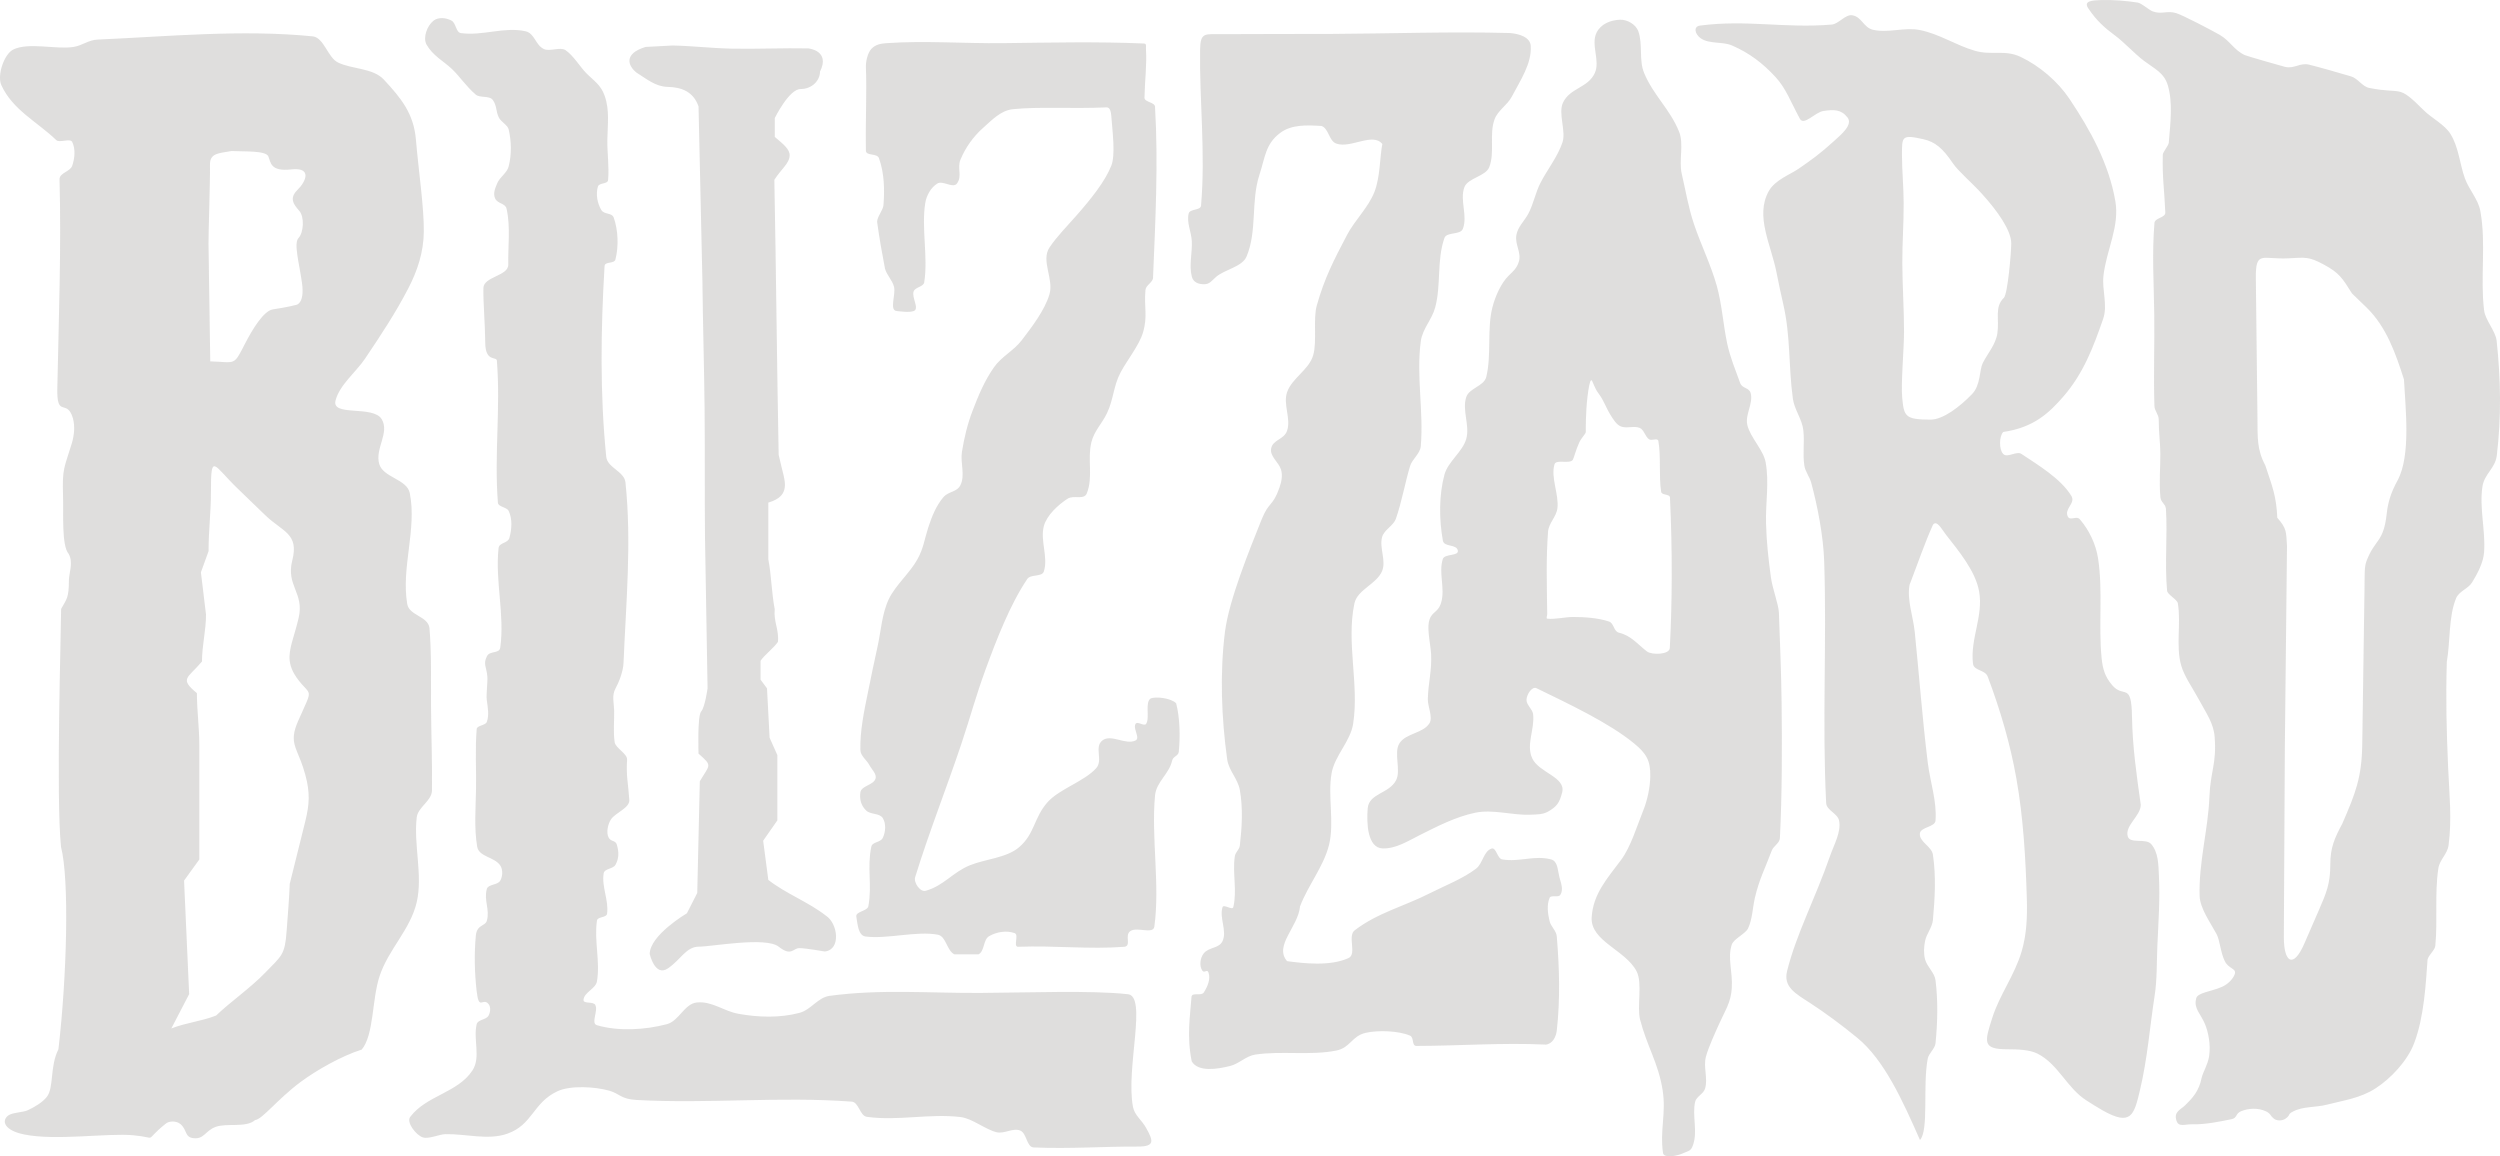 <svg width="80" height="37" viewBox="0 0 80 37" fill="none" xmlns="http://www.w3.org/2000/svg">
<path fill-rule="evenodd" clip-rule="evenodd" d="M20.791 30.529C20.791 30.529 20.958 31.269 21.371 30.99C21.785 30.711 21.953 30.293 22.366 30.293C22.779 30.293 24.503 29.968 24.917 30.293C25.33 30.619 25.372 30.34 25.578 30.34C25.785 30.34 26.392 30.448 26.392 30.448C26.921 30.392 26.813 29.549 26.431 29.303C25.88 28.869 25.137 28.591 24.586 28.157L24.421 26.903L24.875 26.253V24.163L24.627 23.606L24.544 22.027L24.338 21.749V21.145C24.476 20.944 24.755 20.743 24.893 20.542C24.934 20.154 24.749 19.881 24.791 19.494C24.694 18.999 24.682 18.39 24.586 17.895V16.084C24.986 15.964 25.083 15.786 25.111 15.606C25.148 15.375 25.035 15.102 24.917 14.551C24.861 11.657 24.835 8.648 24.779 5.754C25 5.408 25.263 5.229 25.269 4.972C25.273 4.773 25.06 4.607 24.793 4.381V3.778C24.793 3.778 25.248 2.849 25.619 2.849C25.992 2.849 26.24 2.571 26.24 2.292C26.579 1.615 25.868 1.549 25.868 1.549C25.08 1.532 24.188 1.573 23.42 1.557C22.742 1.542 22.185 1.47 21.526 1.456L20.658 1.502C19.946 1.719 20.096 2.107 20.368 2.323C20.699 2.532 20.981 2.771 21.36 2.78C21.823 2.789 22.192 2.941 22.353 3.406L22.477 8.979C22.491 10.349 22.533 11.719 22.547 13.088C22.56 14.458 22.546 15.828 22.56 17.198L22.642 22.027C22.642 22.027 22.56 22.631 22.436 22.77C22.312 22.91 22.353 24.117 22.353 24.117C22.811 24.517 22.714 24.461 22.394 25L22.312 28.575L21.981 29.225C21.981 29.225 20.791 29.925 20.791 30.529ZM0.765 36.301C0.152 36.175 0.037 35.877 0.255 35.702C0.386 35.596 0.735 35.6 0.892 35.526C1.122 35.418 1.357 35.275 1.495 35.104C1.732 34.81 1.588 34.13 1.87 33.576C2.141 31.238 2.223 28.142 1.952 27.1C1.789 25.494 1.956 20.162 1.956 19.486C2.136 19.161 2.204 19.135 2.205 18.566C2.206 18.343 2.355 17.997 2.196 17.722C1.966 17.458 2.035 16.426 2.017 15.845C1.99 14.979 2.054 14.986 2.294 14.201C2.384 13.906 2.415 13.555 2.294 13.272C2.098 12.815 1.815 13.343 1.834 12.425C1.88 10.196 1.963 7.954 1.905 5.725C1.917 5.527 2.247 5.491 2.311 5.303C2.393 5.064 2.421 4.769 2.311 4.543C2.249 4.414 1.903 4.581 1.802 4.484C1.181 3.889 0.402 3.516 0.042 2.722C-0.097 2.414 0.128 1.733 0.423 1.586C0.913 1.342 1.823 1.594 2.359 1.501C2.646 1.452 2.829 1.28 3.12 1.267C5.396 1.166 7.737 0.938 10.004 1.163C10.367 1.199 10.487 1.842 10.818 2.001C11.271 2.22 11.934 2.173 12.282 2.546C12.839 3.144 13.239 3.637 13.309 4.465C13.396 5.482 13.57 6.634 13.562 7.415C13.555 8.069 13.359 8.66 13.068 9.223C12.67 9.993 12.196 10.713 11.683 11.475C11.387 11.914 10.86 12.321 10.736 12.822C10.608 13.34 11.941 12.96 12.214 13.413C12.476 13.849 11.99 14.359 12.136 14.85C12.267 15.287 13.023 15.33 13.113 15.779C13.344 16.937 12.834 18.162 13.031 19.327C13.095 19.7 13.685 19.713 13.742 20.088C13.811 20.896 13.787 21.752 13.793 22.61C13.799 23.525 13.835 24.443 13.823 25.312C13.801 25.639 13.373 25.831 13.335 26.157C13.233 27.024 13.53 28.003 13.339 28.853C13.138 29.748 12.421 30.381 12.141 31.253C11.898 32.009 11.967 33.112 11.576 33.586C10.929 33.79 10.124 34.247 9.614 34.627C8.869 35.184 8.393 35.821 8.164 35.841C7.873 36.101 7.257 35.927 6.896 36.062C6.564 36.186 6.532 36.466 6.181 36.42C5.905 36.385 5.991 36.154 5.775 35.971C5.649 35.864 5.407 35.857 5.287 35.971C4.557 36.56 5.101 36.406 4.272 36.329C3.43 36.251 1.791 36.512 0.765 36.301ZM5.483 32.91L6.053 31.812L5.89 28.179C6.053 27.954 6.216 27.729 6.378 27.503V23.844C6.378 23.289 6.301 22.735 6.301 22.181C5.73 21.707 6.003 21.714 6.464 21.167C6.464 20.632 6.592 20.2 6.592 19.665L6.429 18.314L6.674 17.638C6.674 16.96 6.75 16.412 6.75 15.734C6.75 15.098 6.769 14.885 6.885 14.925C7.001 14.964 7.214 15.258 7.605 15.634L8.494 16.492C9.042 17.02 9.575 17.068 9.353 17.933C9.146 18.743 9.742 18.967 9.557 19.771C9.415 20.384 9.229 20.76 9.27 21.14C9.295 21.368 9.402 21.599 9.648 21.883C9.876 22.146 9.952 22.13 9.816 22.453C9.605 22.955 9.424 23.247 9.403 23.548C9.376 23.935 9.586 24.113 9.771 24.797C9.922 25.356 9.907 25.727 9.768 26.287L9.272 28.283C9.253 28.786 9.208 29.289 9.172 29.793C9.118 30.56 9.016 30.58 8.485 31.128C8.002 31.626 7.38 32.052 6.914 32.498C6.399 32.695 5.998 32.713 5.483 32.91ZM6.728 11.564C7.14 11.576 7.325 11.617 7.453 11.564C7.581 11.511 7.652 11.365 7.839 11.001C8.08 10.532 8.437 9.945 8.733 9.9C9.232 9.826 9.493 9.752 9.493 9.752C9.493 9.752 9.754 9.702 9.664 9.057C9.575 8.411 9.391 7.79 9.553 7.616C9.715 7.443 9.749 6.946 9.577 6.747C9.404 6.549 9.24 6.35 9.519 6.077C9.798 5.804 9.99 5.347 9.324 5.421C8.658 5.496 8.666 5.207 8.589 5.008C8.512 4.809 7.786 4.855 7.406 4.833C7.027 4.907 6.708 4.882 6.719 5.28C6.73 5.677 6.666 7.592 6.672 7.79C6.677 7.989 6.728 11.564 6.728 11.564ZM27.789 28.994C27.759 29.162 27.373 29.163 27.402 29.332C27.444 29.569 27.459 29.938 27.697 29.968C28.385 30.058 29.328 29.783 30.009 29.91C30.279 29.96 30.294 30.42 30.54 30.539C30.743 30.536 31.056 30.543 31.313 30.539C31.511 30.436 31.458 30.071 31.651 29.958C31.889 29.819 32.213 29.766 32.471 29.861C32.611 29.913 32.421 30.279 32.568 30.297C33.771 30.252 34.846 30.384 35.985 30.297C36.212 30.26 35.98 29.933 36.167 29.798C36.378 29.643 36.903 29.913 36.939 29.652C37.124 28.307 36.835 26.805 36.961 25.454C37.001 25.021 37.415 24.764 37.508 24.34C37.539 24.198 37.708 24.195 37.721 24.056C37.768 23.571 37.76 22.983 37.637 22.505C37.475 22.338 36.979 22.278 36.816 22.354C36.633 22.489 36.8 22.97 36.677 23.162C36.616 23.257 36.399 23.066 36.339 23.162C36.279 23.255 36.356 23.409 36.383 23.531C36.4 23.603 36.398 23.665 36.339 23.694C36.022 23.853 35.556 23.477 35.277 23.694C35.003 23.908 35.31 24.322 35.078 24.582C34.703 25.002 33.897 25.248 33.522 25.67C33.077 26.171 33.117 26.683 32.605 27.116C32.205 27.454 31.524 27.49 31.039 27.688C30.476 27.917 30.207 28.34 29.623 28.505C29.447 28.555 29.231 28.245 29.285 28.069C29.723 26.645 30.292 25.213 30.765 23.8C31.068 22.894 31.21 22.322 31.538 21.424C31.877 20.495 32.32 19.346 32.873 18.527C32.982 18.366 33.346 18.471 33.404 18.285C33.549 17.823 33.278 17.299 33.404 16.832C33.498 16.486 33.861 16.154 34.161 15.96C34.364 15.829 34.688 16.012 34.778 15.787C34.987 15.262 34.791 14.706 34.923 14.156C35.012 13.786 35.266 13.559 35.427 13.214C35.641 12.757 35.625 12.36 35.861 11.913C36.053 11.55 36.458 11.041 36.574 10.646C36.734 10.104 36.603 9.838 36.655 9.276C36.669 9.124 36.89 9.04 36.897 8.888C36.972 7.066 37.068 5.236 36.961 3.415C36.953 3.266 36.62 3.273 36.623 3.124C36.635 2.568 36.702 2.076 36.671 1.574C36.666 1.476 36.699 1.396 36.602 1.392C35.09 1.328 33.598 1.363 32.085 1.381C30.846 1.395 29.604 1.295 28.368 1.381C28.181 1.393 28.013 1.426 27.885 1.563C27.762 1.695 27.701 1.976 27.709 2.156C27.741 2.965 27.692 3.846 27.709 4.82C27.711 5 28.066 4.892 28.127 5.062C28.297 5.535 28.31 6.062 28.271 6.563C28.259 6.724 28.064 6.941 28.068 7.102C28.145 7.663 28.218 8.059 28.32 8.598C28.378 8.806 28.557 8.969 28.609 9.179C28.672 9.43 28.444 9.937 28.701 9.954C28.786 9.959 29.084 10.009 29.237 9.954C29.434 9.882 29.165 9.521 29.237 9.324C29.288 9.185 29.552 9.18 29.575 9.034C29.703 8.236 29.481 7.301 29.607 6.504C29.645 6.26 29.784 6.003 29.993 5.874C30.171 5.763 30.492 6.04 30.621 5.874C30.799 5.644 30.624 5.379 30.734 5.11C30.896 4.721 31.143 4.373 31.458 4.093C31.743 3.839 32.028 3.535 32.407 3.495C33.255 3.407 34.268 3.486 35.416 3.436C35.524 3.432 35.553 3.598 35.561 3.706C35.602 4.237 35.698 4.959 35.561 5.304C35.362 5.806 34.913 6.365 34.456 6.886C34.144 7.242 33.828 7.558 33.587 7.914C33.298 8.342 33.73 8.926 33.582 9.421C33.431 9.928 33.017 10.466 32.697 10.886C32.434 11.23 32.047 11.406 31.801 11.762C31.493 12.207 31.314 12.646 31.12 13.151C30.958 13.571 30.854 14.014 30.782 14.458C30.725 14.809 30.892 15.206 30.734 15.524C30.618 15.757 30.356 15.714 30.187 15.912C29.953 16.186 29.816 16.537 29.704 16.88C29.572 17.287 29.561 17.527 29.355 17.902C29.124 18.321 28.66 18.726 28.449 19.157C28.22 19.626 28.193 20.197 28.078 20.707C27.967 21.2 27.875 21.665 27.773 22.16C27.649 22.766 27.519 23.382 27.532 24C27.535 24.189 27.734 24.318 27.822 24.485C27.895 24.625 28.065 24.77 28.015 24.921C27.946 25.127 27.562 25.142 27.532 25.357C27.5 25.579 27.556 25.784 27.719 25.938C27.86 26.072 28.148 26.014 28.25 26.18C28.359 26.359 28.34 26.62 28.25 26.81C28.176 26.968 27.914 26.929 27.88 27.101C27.741 27.797 27.912 28.294 27.789 28.994ZM69.646 35.858C69.555 35.569 69.781 35.513 69.932 35.362C70.152 35.142 70.365 34.927 70.452 34.493C70.485 34.329 70.653 34.063 70.692 33.799C70.749 33.415 70.661 33.014 70.557 32.765C70.42 32.439 70.195 32.27 70.276 31.959C70.305 31.76 70.753 31.736 71.106 31.578C71.291 31.496 71.449 31.335 71.508 31.184C71.585 30.984 71.329 31.018 71.198 30.765C71.058 30.495 71.038 30.091 70.93 29.89C70.743 29.54 70.4 29.07 70.388 28.672C70.354 27.611 70.66 26.54 70.7 25.52C70.733 24.663 70.935 24.459 70.869 23.582C70.837 23.146 70.603 22.828 70.362 22.382C70.162 22.012 69.899 21.647 69.799 21.298C69.62 20.678 69.799 19.943 69.691 19.306C69.67 19.181 69.359 19.029 69.347 18.903C69.266 18.029 69.365 17.134 69.309 16.27C69.28 16.108 69.149 16.076 69.133 15.912C69.088 15.428 69.133 14.956 69.131 14.537C69.13 14.167 69.079 13.852 69.079 13.422C69.079 13.262 68.947 13.153 68.942 12.992C68.909 12.047 68.949 11.004 68.936 10.058C68.923 9.05 68.861 8.139 68.942 7.136C68.955 6.967 69.296 6.971 69.29 6.802C69.258 6.033 69.192 5.727 69.209 4.954C69.211 4.864 69.394 4.657 69.401 4.568C69.454 3.925 69.534 3.281 69.37 2.73C69.252 2.331 68.954 2.207 68.612 1.95C68.31 1.723 67.973 1.353 67.693 1.146C67.336 0.881 67.097 0.668 66.827 0.271C66.664 0.032 66.933 0.011 67.233 0.002C67.618 -0.009 68.039 0.025 68.406 0.082C68.53 0.102 68.763 0.316 68.881 0.362C69.163 0.472 69.348 0.329 69.638 0.42C69.859 0.489 70.782 0.972 71.03 1.115C71.369 1.312 71.479 1.596 71.833 1.763C71.897 1.793 72.991 2.107 73.118 2.139C73.415 2.213 73.599 1.996 73.895 2.07C74.239 2.156 74.851 2.33 75.238 2.446C75.455 2.512 75.593 2.77 75.816 2.814C76.897 3.031 76.703 2.669 77.559 3.528C77.812 3.781 78.228 3.984 78.416 4.288C78.682 4.717 78.709 5.244 78.878 5.711C79.01 6.075 79.303 6.374 79.372 6.76C79.56 7.8 79.364 8.881 79.491 9.93C79.53 10.25 79.858 10.588 79.893 10.909C80.024 12.138 80.046 13.351 79.897 14.578C79.846 14.992 79.499 15.16 79.438 15.572C79.334 16.262 79.54 16.97 79.491 17.667C79.468 18.001 79.283 18.349 79.109 18.634C78.981 18.842 78.69 18.916 78.596 19.141C78.35 19.731 78.412 20.537 78.298 21.175C78.263 22.395 78.288 23.341 78.34 24.56C78.377 25.419 78.465 26.19 78.355 27.042C78.317 27.338 78.07 27.5 78.026 27.794C77.905 28.609 78.009 29.446 77.93 30.266C77.917 30.405 77.711 30.567 77.682 30.704C77.627 31.453 77.575 32.547 77.249 33.391C77.035 33.947 76.514 34.508 76.014 34.83C75.529 35.142 75.008 35.209 74.45 35.352C74.097 35.442 73.702 35.399 73.379 35.567C73.185 35.668 73.315 35.669 73.138 35.796C73.036 35.869 72.86 35.875 72.763 35.796C72.627 35.684 72.669 35.639 72.511 35.563C72.269 35.448 71.953 35.457 71.707 35.563C71.53 35.639 71.595 35.778 71.405 35.815C71.022 35.891 70.573 35.988 70.159 35.977C69.911 35.97 69.716 36.082 69.646 35.858ZM73.24 8.266C73.778 8.237 73.883 8.208 74.362 8.466C74.858 8.732 74.961 8.908 75.263 9.389L75.731 9.842C76.367 10.459 76.667 11.328 76.927 12.143C76.97 13.027 77.159 14.576 76.719 15.379C76.5 15.78 76.413 16.089 76.376 16.429C76.272 17.38 76.003 17.231 75.729 17.951C75.655 18.147 75.671 18.39 75.664 18.854L75.592 23.821C75.576 24.879 75.378 25.383 74.952 26.36C74.702 26.827 74.57 27.128 74.57 27.658C74.57 28.287 74.442 28.576 74.194 29.148L73.739 30.194C73.559 30.607 73.394 30.755 73.275 30.7C73.155 30.645 73.082 30.386 73.083 29.985L73.115 23.921L73.184 17.474C73.157 17.013 73.174 16.91 72.873 16.568C72.844 15.873 72.71 15.558 72.491 14.896C72.214 14.373 72.246 13.992 72.239 13.395L72.187 8.914C72.176 7.998 72.383 8.311 73.24 8.266ZM38.135 33.962C37.97 33.149 38.086 32.503 38.129 31.892C38.15 31.746 38.443 31.882 38.522 31.759C38.641 31.575 38.748 31.322 38.67 31.117C38.623 30.995 38.54 31.164 38.469 31.053C38.372 30.9 38.406 30.653 38.518 30.51C38.682 30.302 39.009 30.356 39.121 30.116C39.273 29.788 39.012 29.375 39.121 29.03C39.156 28.92 39.438 29.142 39.465 29.03C39.593 28.502 39.434 27.939 39.514 27.402C39.535 27.262 39.658 27.197 39.675 27.057C39.743 26.469 39.778 25.864 39.675 25.28C39.61 24.919 39.319 24.658 39.269 24.294C39.086 22.973 39.031 21.535 39.2 20.212C39.332 19.185 39.984 17.597 40.367 16.635C40.607 16.034 40.725 16.222 40.94 15.611C41.006 15.424 41.052 15.207 40.99 15.019C40.912 14.785 40.637 14.606 40.675 14.362C40.723 14.064 41.089 14.072 41.186 13.785C41.319 13.396 41.052 12.94 41.186 12.552C41.344 12.095 41.889 11.833 42.022 11.368C42.15 10.925 42.013 10.216 42.138 9.772C42.385 8.894 42.681 8.327 43.104 7.52C43.354 7.043 43.788 6.64 43.983 6.139C44.171 5.655 44.152 5.015 44.235 4.609C43.928 4.224 43.222 4.762 42.76 4.594C42.525 4.509 42.526 4.124 42.294 4.032C41.796 3.998 41.32 3.987 40.966 4.253C40.491 4.611 40.487 5.03 40.301 5.596C40.024 6.441 40.235 7.391 39.889 8.211C39.752 8.535 39.193 8.626 38.925 8.852C38.782 8.971 38.717 9.096 38.531 9.096C38.345 9.096 38.184 9.032 38.138 8.852C38.044 8.486 38.156 8.095 38.138 7.717C38.123 7.42 37.964 7.117 38.039 6.829C38.078 6.679 38.421 6.737 38.433 6.582C38.58 4.887 38.378 3.203 38.403 1.583C38.413 1.015 38.563 1.099 39.121 1.093C40.061 1.084 41.55 1.091 42.63 1.085C44.526 1.076 46.426 1.005 48.316 1.057C48.597 1.078 48.964 1.182 48.983 1.464C49.023 2.035 48.642 2.585 48.378 3.092C48.239 3.36 47.927 3.536 47.825 3.82C47.65 4.301 47.84 4.872 47.656 5.349C47.543 5.642 46.97 5.696 46.86 5.99C46.705 6.406 46.974 6.909 46.811 7.323C46.73 7.528 46.294 7.411 46.221 7.618C45.974 8.322 46.119 9.118 45.926 9.839C45.819 10.237 45.519 10.516 45.465 10.924C45.317 12.033 45.56 13.165 45.465 14.279C45.444 14.521 45.189 14.688 45.12 14.92C44.958 15.467 44.856 16.058 44.669 16.598C44.588 16.83 44.289 16.951 44.226 17.19C44.134 17.539 44.365 17.941 44.226 18.275C44.051 18.694 43.435 18.866 43.341 19.311C43.076 20.567 43.496 21.891 43.301 23.159C43.213 23.727 42.715 24.173 42.612 24.738C42.48 25.466 42.708 26.327 42.527 27.044C42.352 27.736 41.852 28.337 41.601 29.005C41.542 29.66 40.759 30.262 41.187 30.757C41.701 30.825 42.556 30.931 43.153 30.658C43.428 30.533 43.11 29.954 43.35 29.77C44.084 29.207 44.927 29.005 45.751 28.586C46.222 28.347 46.814 28.118 47.235 27.797C47.448 27.633 47.472 27.245 47.726 27.155C47.879 27.101 47.911 27.473 48.07 27.501C48.62 27.595 49.096 27.359 49.635 27.501C49.851 27.557 49.844 27.848 49.9 28.065C49.951 28.259 50.038 28.467 49.931 28.635C49.866 28.736 49.631 28.624 49.586 28.734C49.492 28.962 49.529 29.234 49.586 29.474C49.631 29.66 49.801 29.776 49.817 29.967C49.901 30.967 49.929 31.98 49.817 32.977C49.793 33.186 49.675 33.406 49.467 33.427C48.048 33.362 46.737 33.466 45.317 33.47C45.171 33.458 45.255 33.198 45.12 33.14C44.754 32.982 44.093 32.961 43.704 33.05C43.252 33.154 43.215 33.527 42.76 33.618C41.94 33.783 40.993 33.621 40.166 33.747C39.874 33.791 39.651 34.04 39.365 34.111C38.967 34.211 38.34 34.317 38.135 33.962ZM16.233 36.279C15.619 36.495 14.904 36.279 14.254 36.293C14.054 36.297 13.728 36.455 13.535 36.398C13.325 36.337 12.994 35.919 13.125 35.743C13.638 35.056 14.65 34.971 15.118 34.254C15.394 33.832 15.136 33.264 15.254 32.774C15.29 32.623 15.553 32.638 15.631 32.504C15.694 32.395 15.712 32.221 15.631 32.126C15.444 31.907 15.326 32.366 15.252 31.711C15.186 31.125 15.172 30.53 15.226 29.945C15.26 29.572 15.531 29.651 15.582 29.454C15.677 29.088 15.479 28.817 15.577 28.451C15.621 28.288 15.924 28.329 16.008 28.181C16.088 28.041 16.097 27.83 16.008 27.695C15.824 27.419 15.326 27.423 15.27 27.096C15.168 26.495 15.223 25.849 15.233 25.252C15.244 24.616 15.201 23.978 15.254 23.331C15.263 23.21 15.534 23.216 15.577 23.103C15.659 22.884 15.607 22.632 15.577 22.4C15.553 22.214 15.61 21.833 15.595 21.646C15.574 21.358 15.45 21.251 15.584 20.995C15.677 20.817 15.98 20.924 16.008 20.725C16.155 19.673 15.84 18.594 15.954 17.538C15.973 17.359 16.254 17.387 16.301 17.213C16.377 16.933 16.401 16.611 16.277 16.349C16.219 16.225 15.943 16.225 15.933 16.088C15.812 14.544 16.022 13.084 15.9 11.54C15.889 11.396 15.534 11.599 15.528 10.971C15.521 10.313 15.46 9.701 15.469 9.217C15.476 8.846 16.273 8.836 16.265 8.465C16.252 7.9 16.341 7.262 16.211 6.683C16.169 6.496 15.927 6.527 15.846 6.354C15.77 6.191 15.842 6.029 15.912 5.863C15.995 5.663 16.223 5.537 16.277 5.327C16.375 4.943 16.366 4.525 16.277 4.138C16.248 4.012 16.03 3.889 15.97 3.774C15.858 3.562 15.909 3.374 15.759 3.187C15.656 3.058 15.351 3.137 15.226 3.029C14.902 2.752 14.716 2.445 14.445 2.192C14.19 1.955 13.846 1.777 13.65 1.428C13.524 1.204 13.671 0.816 13.875 0.66C14.031 0.539 14.277 0.567 14.45 0.66C14.592 0.735 14.589 1.037 14.748 1.059C15.442 1.156 16.131 0.849 16.815 1C17.114 1.066 17.13 1.444 17.408 1.571C17.594 1.656 17.929 1.492 18.098 1.606C18.347 1.775 18.558 2.133 18.753 2.333C19.005 2.591 19.223 2.705 19.351 3.07C19.513 3.53 19.442 4.002 19.435 4.481C19.429 4.903 19.497 5.33 19.459 5.759C19.446 5.904 19.17 5.836 19.131 5.975C19.063 6.221 19.112 6.495 19.239 6.715C19.331 6.876 19.581 6.794 19.642 6.969C19.782 7.378 19.8 7.879 19.695 8.299C19.656 8.455 19.356 8.354 19.346 8.515C19.225 10.546 19.195 12.595 19.4 14.62C19.435 14.964 19.977 15.087 20.014 15.431C20.217 17.347 20.032 19.286 19.953 21.212C19.942 21.485 19.807 21.83 19.695 22.034C19.571 22.262 19.648 22.491 19.653 22.743C19.659 23.067 19.62 23.42 19.669 23.751C19.698 23.94 20.081 24.12 20.067 24.31C20.031 24.836 20.106 25.084 20.138 25.602C20.153 25.851 19.701 26.007 19.557 26.211C19.454 26.358 19.391 26.642 19.475 26.8C19.554 26.95 19.697 26.874 19.742 27.038C19.806 27.269 19.811 27.464 19.695 27.674C19.62 27.809 19.344 27.792 19.318 27.944C19.245 28.372 19.487 28.812 19.426 29.241C19.408 29.37 19.122 29.329 19.103 29.457C19.007 30.098 19.211 30.763 19.103 31.402C19.062 31.643 18.689 31.752 18.672 31.996C18.663 32.133 18.985 32.038 19.049 32.158C19.151 32.35 18.896 32.746 19.103 32.807C19.792 33.009 20.645 32.957 21.339 32.774C21.732 32.67 21.898 32.117 22.303 32.079C22.791 32.032 23.151 32.356 23.633 32.442C24.269 32.557 24.965 32.578 25.588 32.41C25.956 32.31 26.17 31.918 26.548 31.867C28.185 31.647 29.703 31.782 31.355 31.774C32.916 31.765 34.913 31.686 36.073 31.813C36.734 31.835 36.017 34.182 36.255 35.421C36.307 35.691 36.537 35.842 36.675 36.092C36.895 36.49 36.98 36.692 36.409 36.69C35.333 36.684 34.245 36.768 33.078 36.718C32.849 36.709 32.86 36.265 32.647 36.178C32.414 36.082 32.138 36.291 31.893 36.232C31.527 36.143 31.113 35.79 30.739 35.746C29.741 35.626 28.735 35.877 27.74 35.739C27.514 35.707 27.483 35.269 27.255 35.252C24.928 35.081 22.698 35.326 20.369 35.199C19.87 35.172 19.824 34.997 19.508 34.905C19.06 34.775 18.258 34.723 17.836 34.921C17.049 35.291 17.052 35.989 16.233 36.279ZM44.246 27.15C43.76 27.135 43.727 26.352 43.766 25.871C43.806 25.38 44.446 25.405 44.674 24.969C44.84 24.651 44.591 24.092 44.781 23.788C44.985 23.46 45.538 23.472 45.743 23.144C45.859 22.957 45.685 22.597 45.69 22.377C45.703 21.853 45.82 21.468 45.796 20.945C45.784 20.674 45.671 20.183 45.722 19.915C45.793 19.55 46.01 19.639 46.117 19.283C46.251 18.838 46.028 18.331 46.17 17.889C46.227 17.713 46.684 17.801 46.651 17.62C46.612 17.4 46.211 17.519 46.172 17.299C46.05 16.628 46.044 15.84 46.224 15.183C46.337 14.772 46.801 14.458 46.919 14.048C47.042 13.619 46.781 13.133 46.919 12.708C47.012 12.419 47.487 12.358 47.56 12.064C47.733 11.37 47.579 10.519 47.759 9.828C47.853 9.464 48.042 9.053 48.273 8.825C48.413 8.688 48.538 8.589 48.603 8.374C48.692 8.079 48.473 7.831 48.523 7.527C48.568 7.258 48.772 7.085 48.902 6.846C49.067 6.544 49.135 6.161 49.293 5.856C49.523 5.409 49.833 5.036 49.998 4.561C50.121 4.207 49.856 3.63 50.014 3.289C50.237 2.808 50.814 2.819 51.034 2.336C51.212 1.946 50.901 1.435 51.088 1.049C51.224 0.768 51.53 0.643 51.841 0.631C52.069 0.622 52.346 0.78 52.424 0.995C52.577 1.417 52.439 1.923 52.612 2.336C52.915 3.063 53.442 3.491 53.734 4.223C53.886 4.605 53.721 5.153 53.814 5.554C53.941 6.098 54.029 6.647 54.209 7.177C54.431 7.836 54.75 8.477 54.937 9.147C55.102 9.74 55.142 10.384 55.269 10.989C55.363 11.43 55.533 11.834 55.685 12.257C55.75 12.439 55.969 12.393 56.021 12.579C56.112 12.908 55.837 13.265 55.914 13.598C56.005 13.996 56.432 14.399 56.502 14.8C56.616 15.452 56.497 16.075 56.513 16.736C56.527 17.34 56.591 17.901 56.67 18.481C56.719 18.837 56.915 19.346 56.925 19.605C56.958 20.57 57 21.52 57.011 22.486C57.027 23.899 57.027 25.409 56.957 26.818C56.949 26.983 56.753 27.067 56.695 27.221C56.477 27.806 56.295 28.129 56.155 28.737C56.081 29.058 56.078 29.403 55.941 29.702C55.857 29.886 55.48 30.037 55.416 30.229C55.275 30.656 55.449 31.085 55.417 31.618C55.391 32.077 55.202 32.34 55.011 32.767C54.881 33.058 54.669 33.513 54.589 33.817C54.501 34.147 54.659 34.508 54.562 34.836C54.511 35.007 54.279 35.09 54.242 35.265C54.149 35.702 54.322 36.179 54.188 36.605C54.113 36.846 54.06 36.811 53.831 36.915C53.668 36.988 53.24 37.072 53.216 36.894C53.112 36.147 53.322 35.629 53.204 34.884C53.066 34.012 52.703 33.483 52.483 32.627C52.377 32.212 52.567 31.462 52.371 31.082C52.017 30.396 50.884 30.119 50.934 29.349C50.981 28.604 51.425 28.12 51.877 27.514C52.186 27.099 52.387 26.421 52.579 25.948C52.72 25.6 52.803 25.191 52.809 24.847C52.819 24.334 52.68 24.111 52.293 23.791C51.484 23.125 50.176 22.514 49.169 22.023C49.021 21.951 48.848 22.234 48.848 22.398C48.848 22.563 49.04 22.691 49.06 22.855C49.116 23.335 48.826 23.834 49.033 24.27C49.252 24.732 50.117 24.866 49.989 25.36C49.902 25.691 49.821 25.808 49.541 25.969C49.372 26.067 49.183 26.061 48.985 26.07C48.389 26.097 47.777 25.886 47.202 26.008C46.578 26.141 46.019 26.43 45.441 26.719C45.059 26.91 44.669 27.163 44.246 27.15ZM49.511 19.652C49.506 19.179 49.494 18.713 49.495 18.248C49.496 17.837 49.506 17.426 49.538 17.01C49.559 16.74 49.806 16.534 49.837 16.265C49.891 15.82 49.618 15.287 49.743 14.859C49.792 14.686 50.231 14.86 50.33 14.714C50.363 14.666 50.429 14.387 50.54 14.15C50.607 14.008 50.745 13.88 50.745 13.825C50.745 13.746 50.74 13.181 50.8 12.692C50.834 12.408 50.878 12.168 50.921 12.166C50.964 12.165 51.007 12.4 51.157 12.596C51.329 12.821 51.388 13.045 51.539 13.283C51.628 13.424 51.724 13.589 51.871 13.647C52.058 13.72 52.283 13.617 52.469 13.692C52.609 13.749 52.643 13.968 52.768 14.056C52.853 14.115 53.048 14.002 53.067 14.11C53.156 14.597 53.079 15.249 53.157 15.738C53.175 15.855 53.434 15.801 53.439 15.92C53.479 16.772 53.498 17.625 53.495 18.478C53.493 19.231 53.473 19.984 53.434 20.736C53.424 20.951 52.859 20.966 52.702 20.846C52.397 20.612 52.203 20.342 51.805 20.246C51.638 20.206 51.647 19.941 51.489 19.889C51.139 19.772 50.697 19.743 50.332 19.743C50.093 19.743 49.748 19.827 49.511 19.797C49.468 19.792 49.512 19.7 49.511 19.652ZM60.863 4.969C60.864 5.459 60.916 5.99 60.917 6.503C60.92 7.164 60.872 7.755 60.874 8.421C60.877 9.13 60.929 9.913 60.929 10.606C60.929 11.17 60.827 12.253 60.87 12.721C60.926 13.323 60.959 13.428 61.779 13.428C62.176 13.428 62.714 13.019 63.11 12.606C63.382 12.323 63.341 11.836 63.445 11.625C63.598 11.315 63.861 11.031 63.915 10.671C63.985 10.208 63.816 9.826 64.124 9.53C64.245 9.412 64.36 8.083 64.36 7.79C64.36 7.373 63.923 6.755 63.421 6.201C63.078 5.823 62.666 5.483 62.491 5.223C62.169 4.748 61.929 4.54 61.548 4.455C60.852 4.299 60.862 4.363 60.863 4.969ZM57.188 31.067C57.058 31.582 57.453 31.792 57.921 32.095C58.387 32.398 58.927 32.794 59.435 33.212C60.295 33.919 60.88 35.209 61.439 36.48C61.727 36.173 61.524 34.741 61.686 33.883C61.72 33.699 61.918 33.566 61.937 33.38C62.003 32.713 62.019 32.034 61.937 31.369C61.905 31.121 61.666 30.94 61.602 30.699C61.552 30.51 61.564 30.303 61.602 30.112C61.649 29.878 61.831 29.679 61.853 29.442C61.916 28.746 61.957 28.037 61.853 27.347C61.813 27.087 61.415 26.939 61.435 26.677C61.452 26.459 61.92 26.475 61.937 26.258C61.982 25.635 61.767 25.034 61.69 24.414C61.517 23.022 61.415 21.621 61.272 20.225C61.221 19.722 61.02 19.215 61.105 18.717C61.367 18.037 61.605 17.338 61.857 16.789C61.98 16.628 62.142 16.944 62.266 17.104C62.673 17.625 63.214 18.27 63.331 18.922C63.474 19.721 63.043 20.428 63.135 21.235C63.162 21.47 63.523 21.428 63.606 21.649C64.005 22.708 64.329 23.803 64.525 24.917C64.749 26.187 64.821 27.482 64.859 28.772C64.876 29.332 64.852 29.91 64.692 30.447C64.464 31.215 63.989 31.828 63.753 32.57C63.506 33.346 63.426 33.578 64.245 33.577C64.569 33.577 64.947 33.59 65.197 33.715C65.868 34.051 66.144 34.827 66.78 35.223C66.918 35.309 67.097 35.428 67.287 35.534C68.189 36.041 68.288 35.691 68.476 34.898C68.724 33.85 68.787 32.905 68.947 31.872C69.029 31.348 69.012 30.81 69.035 30.28C69.068 29.524 69.124 28.773 69.085 28.017C69.068 27.665 69.07 27.279 68.839 27.012C68.666 26.811 68.155 27.016 68.087 26.761C67.994 26.41 68.498 26.118 68.505 25.755C68.367 24.775 68.24 23.898 68.224 22.933C68.205 21.795 67.962 22.368 67.586 21.921C67.359 21.652 67.288 21.414 67.252 21.063C67.147 20.034 67.296 18.896 67.139 17.874C67.069 17.418 66.856 16.967 66.555 16.618C66.446 16.491 66.245 16.68 66.17 16.53C66.045 16.279 66.43 16.107 66.283 15.868C65.942 15.312 65.229 14.889 64.688 14.527C64.526 14.419 64.241 14.665 64.103 14.527C63.966 14.389 63.969 13.964 64.103 13.823C65.067 13.683 65.562 13.228 66.032 12.684C66.67 11.945 66.982 11.122 67.302 10.2C67.45 9.774 67.261 9.277 67.31 8.829C67.402 8.001 67.835 7.25 67.69 6.429C67.481 5.236 66.895 4.166 66.221 3.161C65.846 2.603 65.265 2.108 64.659 1.82C64.153 1.58 63.73 1.781 63.193 1.624C62.572 1.441 62.074 1.092 61.439 0.962C60.946 0.86 60.428 1.067 59.936 0.953C59.629 0.882 59.58 0.536 59.268 0.488C59.053 0.455 58.834 0.767 58.617 0.786C57.119 0.913 55.89 0.622 54.399 0.819C54.176 0.849 54.24 1.097 54.424 1.226C54.7 1.417 55.119 1.322 55.427 1.456C55.979 1.696 56.404 2.019 56.813 2.461C57.152 2.828 57.29 3.235 57.597 3.802C57.724 4.035 58.088 3.588 58.35 3.551C58.68 3.503 58.91 3.494 59.118 3.756C59.305 3.991 58.918 4.303 58.697 4.506C58.249 4.915 57.945 5.132 57.55 5.403C57.279 5.589 56.8 5.756 56.599 6.119C56.154 6.924 56.682 7.841 56.854 8.746C56.917 9.076 56.989 9.399 57.063 9.726C57.306 10.791 57.225 11.677 57.372 12.759C57.42 13.109 57.667 13.414 57.706 13.765C57.752 14.182 57.678 14.489 57.74 14.904C57.766 15.081 57.91 15.268 57.957 15.44C58.165 16.207 58.348 17.169 58.374 17.963C58.46 20.559 58.306 23.102 58.437 25.697C58.449 25.933 58.802 26.026 58.85 26.258C58.926 26.617 58.687 27.03 58.567 27.377C58.072 28.796 57.493 29.859 57.188 31.067Z" fill="#847F7D" fill-opacity="0.26"/>
</svg>
